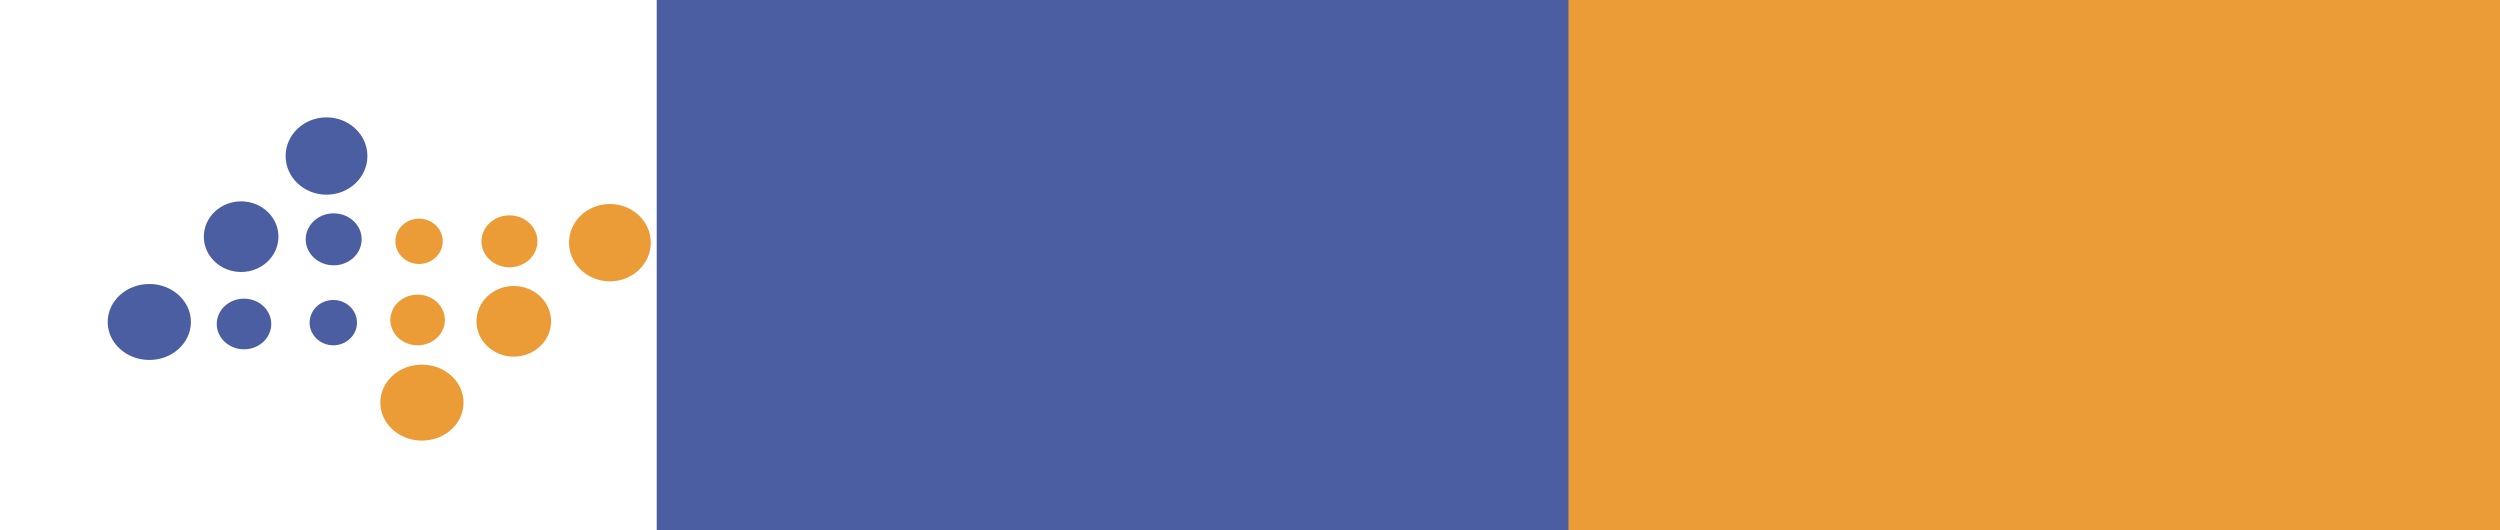 <?xml version="1.0" encoding="UTF-8" standalone="no"?>
<!-- Created with Inkscape (http://www.inkscape.org/) -->

<svg
   xmlns:dc="http://purl.org/dc/elements/1.1/"
   xmlns:cc="http://creativecommons.org/ns#"
   xmlns:rdf="http://www.w3.org/1999/02/22-rdf-syntax-ns#"
   xmlns:svg="http://www.w3.org/2000/svg"
   xmlns="http://www.w3.org/2000/svg"
   xmlns:sodipodi="http://sodipodi.sourceforge.net/DTD/sodipodi-0.dtd"
   xmlns:inkscape="http://www.inkscape.org/namespaces/inkscape"
   width="3.268in"
   height="0.693in"
   viewBox="0 0 83 17.6"
   version="1.1"
   id="svg63"
   inkscape:version="0.92.4 (5da689c313, 2019-01-14)"
   sodipodi:docname="KnowNow - Logo.svg">
  <defs
     id="defs57" />
  <sodipodi:namedview
     id="base"
     pagecolor="#ffffff"
     bordercolor="#666666"
     borderopacity="1.0"
     inkscape:pageopacity="0.0"
     inkscape:pageshadow="2"
     inkscape:zoom="0.35"
     inkscape:cx="400"
     inkscape:cy="560"
     inkscape:document-units="mm"
     inkscape:current-layer="layer1"
     showgrid="false"
     units="in"
     inkscape:window-width="1920"
     inkscape:window-height="1001"
     inkscape:window-x="-9"
     inkscape:window-y="-9"
     inkscape:window-maximized="1" />
  <g
     inkscape:label="Layer 1"
     inkscape:groupmode="layer"
     id="layer1"
     transform="translate(0,-279.4)">
    <g
       id="g86"
       transform="matrix(0.197,0,0,0.183,-0.855,277.305)">
      <ellipse
         style="fill:#4b5ea2;fill-opacity:1"
         ry="6.892"
         rx="7.013"
         cy="69.859"
         cx="29.502"
         id="path3724" />
      <ellipse
         style="fill:#4b5ea2;fill-opacity:1"
         ry="6.408"
         rx="6.287"
         cy="54.383"
         cx="44.978"
         id="path3726" />
      <circle
         style="fill:#4b5ea2;fill-opacity:1"
         r="4.595"
         cy="70.222"
         cx="45.462"
         id="path3728" />
      <ellipse
         style="fill:#4b5ea2;fill-opacity:1"
         ry="4.111"
         rx="3.99"
         cy="69.98"
         cx="60.51"
         id="path3730" />
      <ellipse
         style="fill:#4b5ea2;fill-opacity:1"
         ry="7.013"
         rx="6.892"
         cy="39.753"
         cx="59.366"
         id="path3734" />
      <circle
         r="4.715"
         cy="54.866"
         cx="60.575"
         id="path3751"
         style="fill:#4b5ea2;fill-opacity:1" />
      <circle
         r="4.715"
         cy="55.229"
         cx="90.198"
         id="path3751-4"
         style="fill:#eb9c37;fill-opacity:1" />
      <ellipse
         style="fill:#eb9c37;fill-opacity:1"
         ry="4.111"
         rx="3.99"
         cy="55.229"
         cx="74.964"
         id="path3730-4" />
      <circle
         style="fill:#eb9c37;fill-opacity:1"
         r="4.595"
         cy="69.496"
         cx="74.722"
         id="path3728-1" />
      <ellipse
         style="fill:#eb9c37;fill-opacity:1"
         ry="6.892"
         rx="7.013"
         cy="84.489"
         cx="75.447"
         id="path3724-0" />
      <ellipse
         style="fill:#eb9c37;fill-opacity:1"
         ry="7.013"
         rx="6.892"
         cy="55.471"
         cx="107.125"
         id="path3734-5" />
      <ellipse
         style="fill:#eb9c37;fill-opacity:1"
         ry="6.408"
         rx="6.287"
         cy="69.738"
         cx="90.924"
         id="path3726-9" />
      <flowRoot
         transform="matrix(3.779,0,0,4.029,-340.07,-187.471)"
         style="font-style:normal;font-weight:normal;font-size:40px;line-height:1.25;font-family:sans-serif;letter-spacing:0px;word-spacing:0px;fill:#4b5ea2;fill-opacity:1;stroke:none"
         id="flowRoot3843"
         xml:space="preserve"><flowRegion
           style="fill:#4b5ea2;fill-opacity:1"
           id="flowRegion3845"><rect
             style="fill:#4b5ea2;fill-opacity:1"
             y="30.564"
             x="120.425"
             height="70.127"
             width="296.953"
             id="rect3847" /></flowRegion><flowPara
           style="font-style:italic;font-variant:normal;font-weight:normal;font-stretch:normal;font-size:14.667px;font-family:'Arial Rounded MT Bold';-inkscape-font-specification:'Arial Rounded MT Bold, Italic';fill:#4b5ea2;fill-opacity:1"
           id="flowPara3849">Know</flowPara></flowRoot>      <flowRoot
         transform="matrix(3.779,0,0,4.029,-186.414,-187.45)"
         style="font-style:normal;font-weight:normal;font-size:40px;line-height:1.25;font-family:sans-serif;letter-spacing:0px;word-spacing:0px;fill:#eb9c37;fill-opacity:1;stroke:none"
         id="flowRoot3843-1"
         xml:space="preserve"><flowRegion
           style="fill:#eb9c37;fill-opacity:1"
           id="flowRegion3845-3"><rect
             style="fill:#eb9c37;fill-opacity:1"
             y="30.564"
             x="120.425"
             height="70.127"
             width="296.953"
             id="rect3847-1" /></flowRegion><flowPara
           style="font-style:italic;font-variant:normal;font-weight:normal;font-stretch:normal;font-size:14.667px;font-family:'Arial Rounded MT Bold';-inkscape-font-specification:'Arial Rounded MT Bold, Italic';fill:#eb9c37;fill-opacity:1"
           id="flowPara3849-1">Now</flowPara></flowRoot>    </g>
  </g>
</svg>
